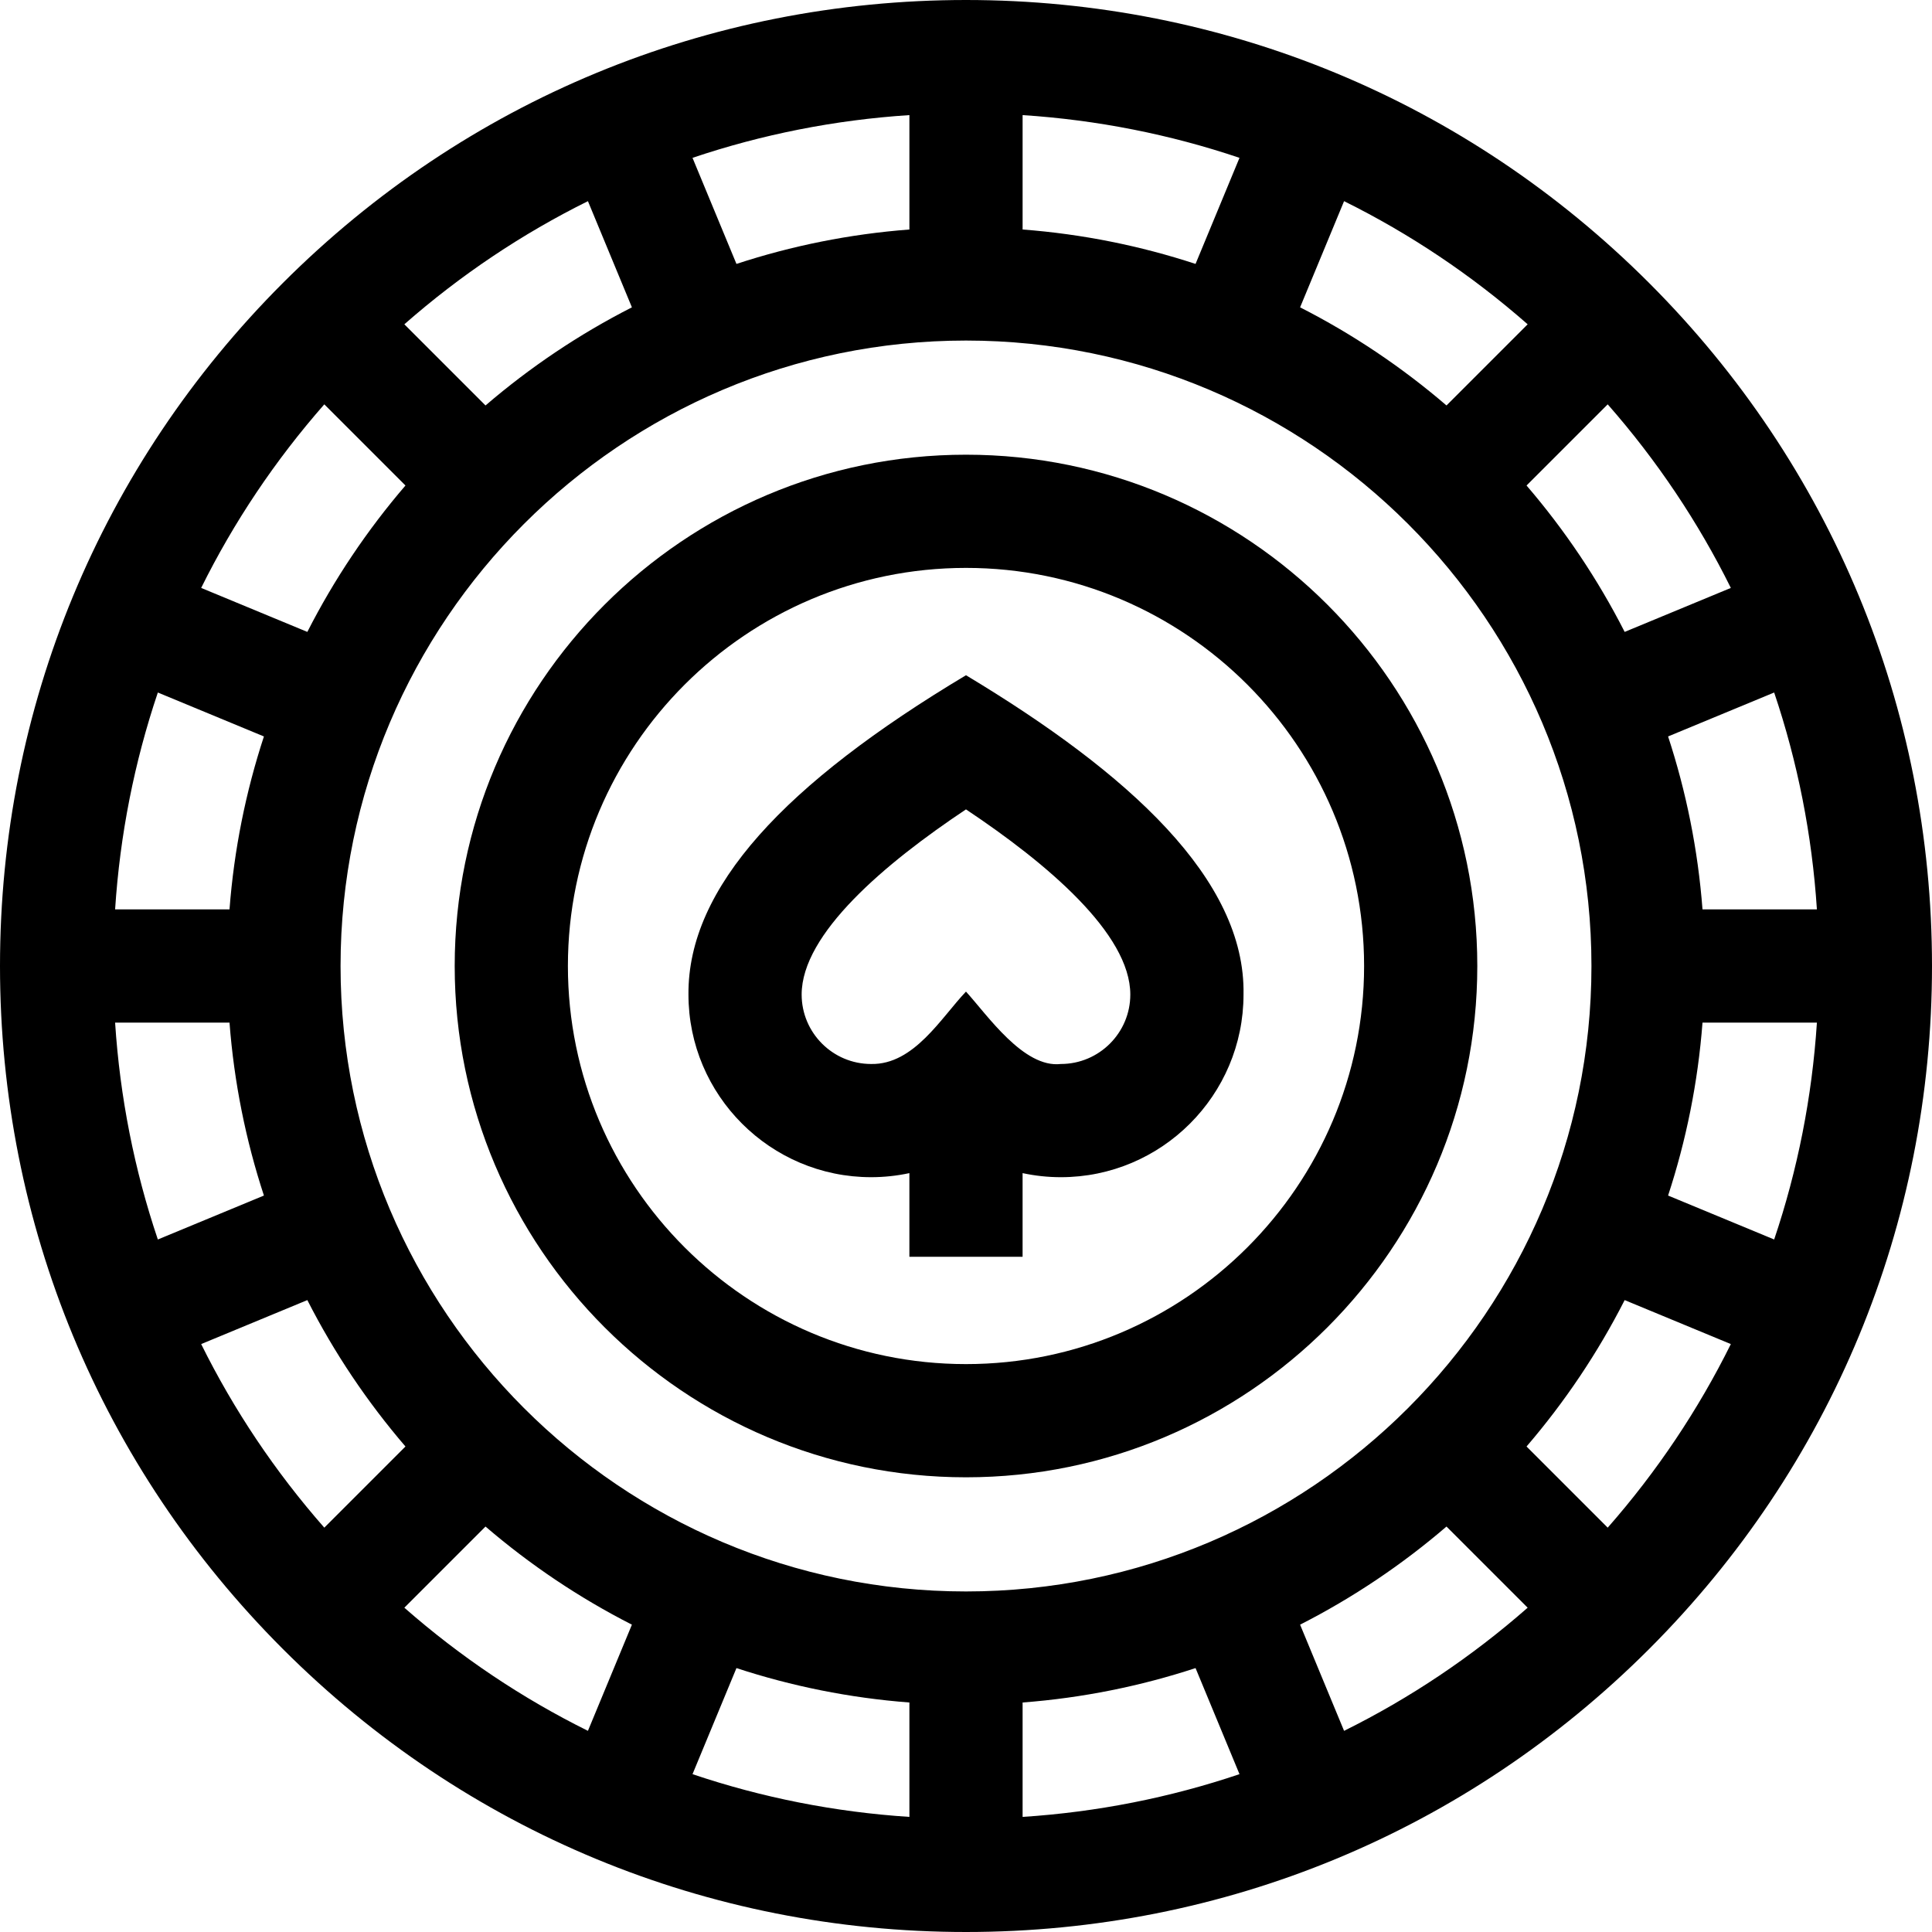<svg id="Capa_1" enable-background="new 0 0 512 512" height="512" viewBox="0 0 512 512" width="512" xmlns="http://www.w3.org/2000/svg"><g><path d="m256 120.5c-74.715 0-135.5 60.785-135.5 135.5s60.785 135.5 135.5 135.5 135.5-60.785 135.5-135.5-60.785-135.5-135.5-135.5zm0 241c-58.173 0-105.5-47.327-105.5-105.5s47.327-105.5 105.5-105.5 105.5 47.327 105.5 105.5-47.327 105.5-105.5 105.5z"/><path d="m255.997 178.943c-47.931 28.69-73.763 56.207-73.549 84.615 0 26.693 21.717 48.41 48.411 48.41 3.437 0 6.833-.369 10.138-1.079v22.167h30v-22.166c3.305.709 6.7 1.079 10.138 1.079 26.694 0 48.411-21.717 48.411-48.41.573-30.51-30.427-58.697-73.549-84.616zm25.137 103.025c-9.863 1.141-19.458-12.947-25.138-19.184-6.533 6.833-13.759 19.413-25.138 19.184-10.152 0-18.411-8.259-18.411-18.41 0-16.126 22.129-34.784 43.549-49.064 21.42 14.28 43.549 32.938 43.549 49.064.001 10.151-8.258 18.41-18.411 18.41z"/><path d="m437.02 74.98c-48.353-48.351-112.64-74.98-181.02-74.98s-132.667 26.629-181.02 74.98c-48.351 48.353-74.98 112.64-74.98 181.02s26.629 132.667 74.98 181.02c48.353 48.351 112.64 74.98 181.02 74.98s132.667-26.629 181.02-74.98c48.351-48.353 74.98-112.64 74.98-181.02s-26.629-132.667-74.98-181.02zm44.478 166.02h-30.318c-1.209-15.879-4.333-31.229-9.12-45.833l28.111-11.644c6.213 18.414 10.04 37.698 11.327 57.477zm-22.807-85.193-28.138 11.655c-7.121-13.981-15.874-26.996-26.004-38.797l21.509-21.509c13.075 14.895 24.005 31.237 32.633 48.651zm-102.498-102.498c17.413 8.628 33.755 19.558 48.651 32.633l-21.509 21.509c-11.801-10.13-24.816-18.884-38.797-26.004zm-85.193-22.807c19.779 1.288 39.063 5.114 57.477 11.327l-11.644 28.111c-14.604-4.787-29.954-7.911-45.833-9.12zm-30 0v30.318c-15.879 1.209-31.229 4.333-45.833 9.12l-11.644-28.111c18.414-6.213 37.698-10.04 57.477-11.327zm-85.193 22.807 11.655 28.138c-13.981 7.121-26.996 15.874-38.797 26.004l-21.509-21.509c14.895-13.075 31.237-24.005 48.651-32.633zm-69.865 53.846 21.509 21.509c-10.13 11.801-18.884 24.816-26.004 38.797l-28.138-11.655c8.628-17.413 19.558-33.755 32.633-48.651zm-44.114 76.368 28.111 11.644c-4.787 14.604-7.911 29.954-9.12 45.833h-30.317c1.287-19.779 5.114-39.063 11.326-57.477zm-11.326 87.477h30.318c1.209 15.879 4.333 31.229 9.12 45.833l-28.111 11.644c-6.213-18.414-10.04-37.698-11.327-57.477zm22.807 85.193 28.138-11.655c7.121 13.981 15.874 26.996 26.004 38.797l-21.509 21.509c-13.075-14.895-24.005-31.237-32.633-48.651zm102.498 102.498c-17.413-8.628-33.755-19.558-48.651-32.633l21.509-21.509c11.801 10.13 24.816 18.884 38.797 26.004zm85.193 22.807c-19.779-1.288-39.063-5.114-57.477-11.327l11.644-28.111c14.604 4.787 29.954 7.911 45.833 9.12zm-150.75-225.498c0-91.395 74.355-165.75 165.75-165.75s165.75 74.355 165.75 165.75-74.355 165.75-165.75 165.75-165.75-74.355-165.75-165.75zm180.75 225.498v-30.318c15.879-1.209 31.229-4.333 45.833-9.12l11.644 28.111c-18.414 6.213-37.698 10.04-57.477 11.327zm85.193-22.807-11.655-28.138c13.981-7.121 26.996-15.874 38.797-26.004l21.509 21.509c-14.895 13.075-31.237 24.005-48.651 32.633zm69.865-53.846-21.509-21.509c10.13-11.801 18.884-24.816 26.004-38.797l28.138 11.655c-8.628 17.413-19.558 33.755-32.633 48.651zm44.114-76.368-28.111-11.644c4.787-14.604 7.911-29.954 9.12-45.833h30.318c-1.288 19.779-5.115 39.063-11.327 57.477z"/></g></svg>